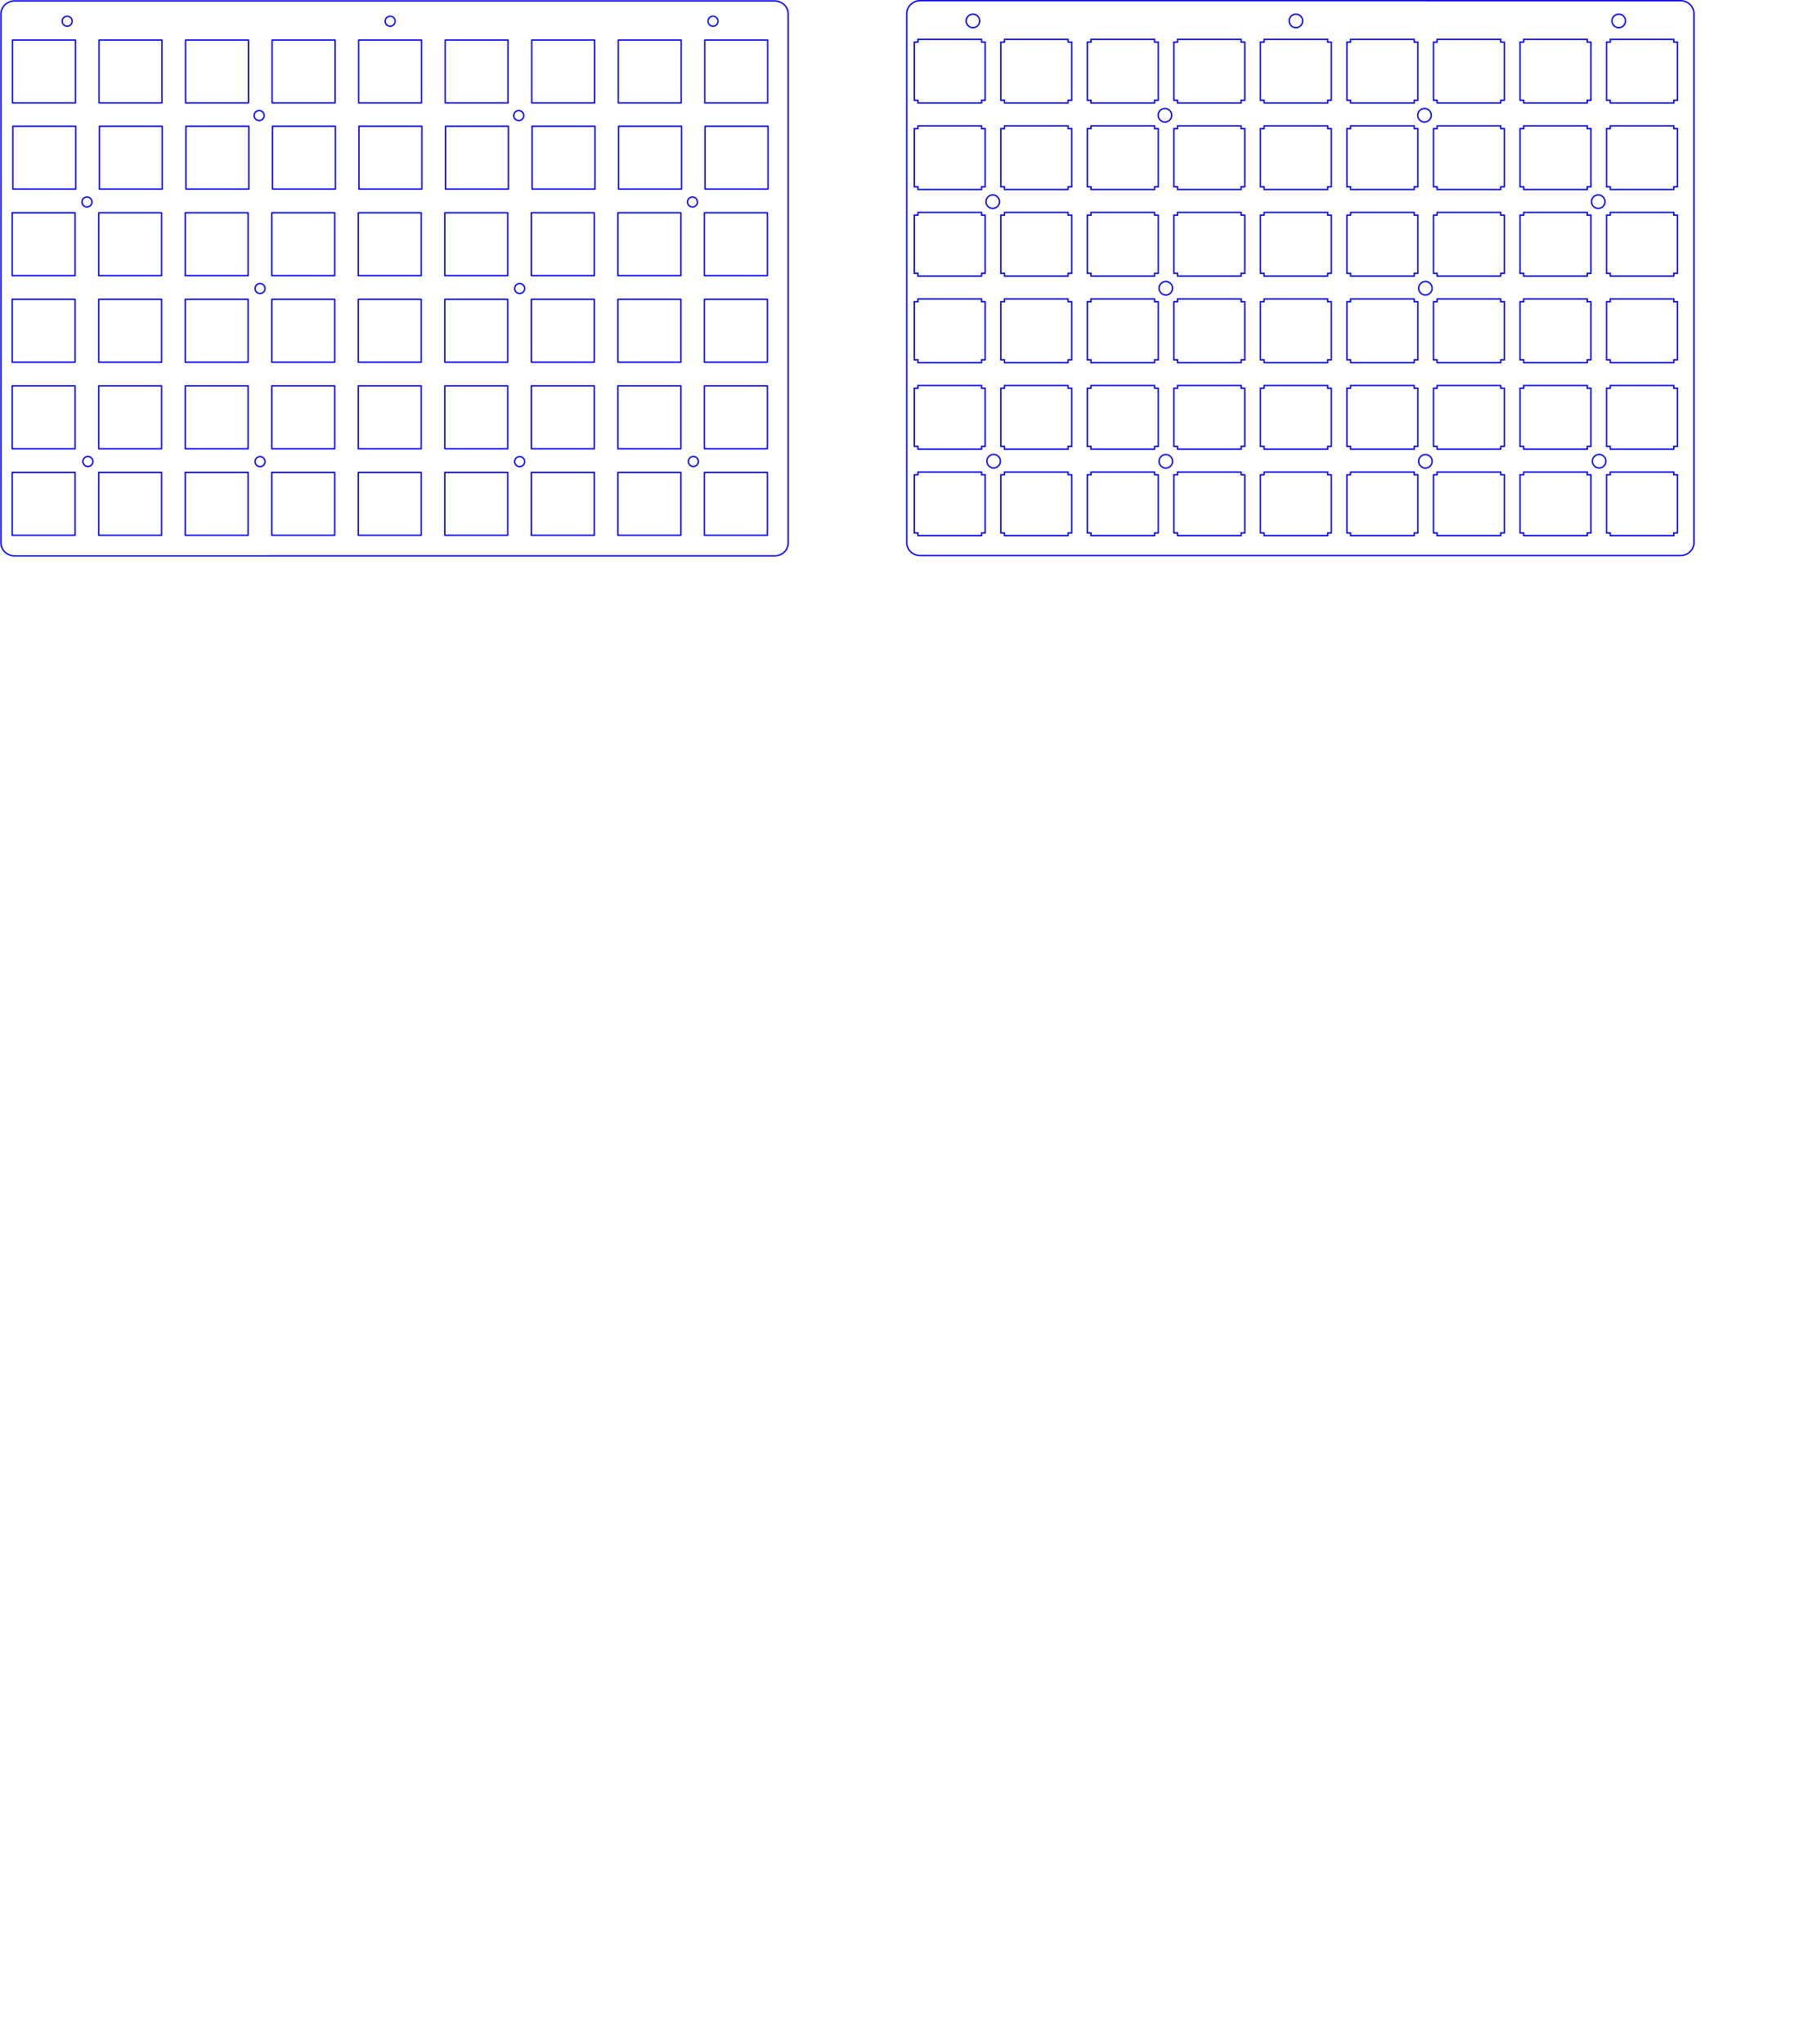 <?xml version="1.0" encoding="UTF-8" standalone="no"?>
<svg
   xmlns:dc="http://purl.org/dc/elements/1.1/"
   xmlns:cc="http://creativecommons.org/ns#"
   xmlns:rdf="http://www.w3.org/1999/02/22-rdf-syntax-ns#"
   xmlns:svg="http://www.w3.org/2000/svg"
   xmlns="http://www.w3.org/2000/svg"
   xmlns:sodipodi="http://sodipodi.sourceforge.net/DTD/sodipodi-0.dtd"
   xmlns:inkscape="http://www.inkscape.org/namespaces/inkscape"
   inkscape:label="Lili58 Lcd Cover"
   width="400mm"
   height="450mm"
   viewBox="0 0 400 450"
   version="1.1"
   id="svg18353"
   inkscape:version="1.0 (4035a4fb49, 2020-05-01)"
   sodipodi:docname="bfo-9000_top_mx.svg">
  <defs
     id="defs18347" />
  <sodipodi:namedview
     inkscape:bbox-paths="true"
     inkscape:snap-grids="false"
     inkscape:snap-bbox="true"
     id="base"
     pagecolor="#ffffff"
     bordercolor="#666666"
     borderopacity="1.0"
     inkscape:pageopacity="0.0"
     inkscape:pageshadow="2"
     inkscape:zoom="1.1658473"
     inkscape:cx="313.91889"
     inkscape:cy="261.84774"
     inkscape:document-units="mm"
     inkscape:current-layer="svg18353"
     inkscape:document-rotation="0"
     showgrid="true"
     inkscape:window-width="2125"
     inkscape:window-height="1198"
     inkscape:window-x="1190"
     inkscape:window-y="98"
     inkscape:window-maximized="0">
    <inkscape:grid
       type="xygrid"
       id="grid2017" />
  </sodipodi:namedview>
  <g
     id="g2448">
    <g
       transform="translate(199.402,-2.011)"
       id="g7222-2-1"
       inkscape:label="BFO-9000 Top Alps/MX"
       style="font-variation-settings:normal;opacity:1;vector-effect:none;fill:none;fill-opacity:1;stroke:#0000ff;stroke-width:0.3;stroke-linecap:round;stroke-linejoin:miter;stroke-miterlimit:5.091;stroke-dasharray:none;stroke-dashoffset:0;stroke-opacity:1;stop-color:#000000;stop-opacity:1">
      <polygon
         points="121.203,89.819 121.148,89.966 121.083,90.108 121.006,90.245 120.919,90.376 120.821,90.499 120.715,90.615 120.599,90.721 120.476,90.819 120.345,90.906 120.208,90.983 120.066,91.048 119.919,91.103 119.767,91.145 119.613,91.176 119.457,91.194 119.301,91.2 7,91.201 6.843,91.194 6.687,91.176 6.533,91.145 6.381,91.103 6.234,91.048 6.092,90.983 5.955,90.906 5.824,90.819 5.701,90.721 5.585,90.615 5.479,90.499 5.381,90.376 5.294,90.245 5.217,90.108 5.152,89.966 5.097,89.819 5.055,89.667 5.024,89.513 5.006,89.357 4.999,89.201 5,7 5.006,6.843 5.024,6.687 5.055,6.533 5.097,6.381 5.152,6.234 5.217,6.092 5.294,5.955 5.381,5.824 5.479,5.701 5.585,5.585 5.701,5.479 5.824,5.381 5.955,5.294 6.092,5.217 6.234,5.152 6.381,5.097 6.533,5.055 6.687,5.024 6.843,5.006 7,4.999 119.3,5 119.457,5.006 119.613,5.024 119.767,5.055 119.919,5.097 120.066,5.152 120.208,5.217 120.345,5.294 120.476,5.381 120.599,5.479 120.715,5.585 120.821,5.701 120.919,5.824 121.006,5.955 121.083,6.092 121.148,6.234 121.203,6.381 121.245,6.533 121.276,6.687 121.294,6.843 121.3,7 121.3,89.201 121.294,89.357 121.276,89.513 121.245,89.667 "
         style="font-variation-settings:normal;vector-effect:none;fill:none;fill-opacity:1;stroke:#0000ff;stroke-width:0.207;stroke-linecap:round;stroke-linejoin:miter;stroke-miterlimit:5.091;stroke-dasharray:none;stroke-dashoffset:0;stroke-opacity:1;stop-color:#000000;stop-opacity:1"
         id="polygon5690-37-6"
         transform="matrix(1.49,0,0,1.417,-7.229,-4.927)" />
      <polygon
         points="22.325,86.075 22.325,73.274 21.525,73.274 21.525,72.675 7.525,72.675 7.525,73.274 6.725,73.274 6.725,86.075 7.525,86.075 7.525,86.675 21.525,86.675 21.525,86.075 "
         style="font-variation-settings:normal;vector-effect:none;fill:none;fill-opacity:1;stroke:#0000ff;stroke-width:0.3;stroke-linecap:round;stroke-linejoin:miter;stroke-miterlimit:5.091;stroke-dasharray:none;stroke-dashoffset:0;stroke-opacity:1;stop-color:#000000;stop-opacity:1"
         id="polygon5692-6-1"
         transform="translate(-4.849,-4.849)" />
      <polygon
         points="40.575,72.675 26.575,72.675 26.575,73.274 25.775,73.274 25.775,86.075 26.575,86.075 26.575,86.675 40.575,86.675 40.575,86.075 41.375,86.075 41.375,73.274 40.575,73.274 "
         style="font-variation-settings:normal;vector-effect:none;fill:none;fill-opacity:1;stroke:#0000ff;stroke-width:0.3;stroke-linecap:round;stroke-linejoin:miter;stroke-miterlimit:5.091;stroke-dasharray:none;stroke-dashoffset:0;stroke-opacity:1;stop-color:#000000;stop-opacity:1"
         id="polygon5694-9-8"
         transform="translate(-4.849,-4.849)" />
      <polygon
         points="44.825,73.274 44.825,86.075 45.625,86.075 45.625,86.675 59.625,86.675 59.625,86.075 60.425,86.075 60.425,73.274 59.625,73.274 59.625,72.675 45.625,72.675 45.625,73.274 "
         style="font-variation-settings:normal;vector-effect:none;fill:none;fill-opacity:1;stroke:#0000ff;stroke-width:0.3;stroke-linecap:round;stroke-linejoin:miter;stroke-miterlimit:5.091;stroke-dasharray:none;stroke-dashoffset:0;stroke-opacity:1;stop-color:#000000;stop-opacity:1"
         id="polygon5696-6-2"
         transform="translate(-4.849,-4.849)" />
      <polygon
         points="64.675,86.675 78.675,86.675 78.675,86.075 79.475,86.075 79.475,73.274 78.675,73.274 78.675,72.675 64.675,72.675 64.675,73.274 63.875,73.274 63.875,86.075 64.675,86.075 "
         style="font-variation-settings:normal;vector-effect:none;fill:none;fill-opacity:1;stroke:#0000ff;stroke-width:0.3;stroke-linecap:round;stroke-linejoin:miter;stroke-miterlimit:5.091;stroke-dasharray:none;stroke-dashoffset:0;stroke-opacity:1;stop-color:#000000;stop-opacity:1"
         id="polygon5698-8-1"
         transform="translate(-4.849,-4.849)" />
      <polygon
         points="98.524,86.075 98.524,73.274 97.725,73.274 97.725,72.675 83.725,72.675 83.725,73.274 82.925,73.274 82.925,86.075 83.725,86.075 83.725,86.675 97.725,86.675 97.725,86.075 "
         style="font-variation-settings:normal;vector-effect:none;fill:none;fill-opacity:1;stroke:#0000ff;stroke-width:0.3;stroke-linecap:round;stroke-linejoin:miter;stroke-miterlimit:5.091;stroke-dasharray:none;stroke-dashoffset:0;stroke-opacity:1;stop-color:#000000;stop-opacity:1"
         id="polygon5700-19-7"
         transform="translate(-4.849,-4.849)" />
      <polygon
         points="116.774,72.675 102.774,72.675 102.774,73.274 101.975,73.274 101.975,86.075 102.774,86.075 102.774,86.675 116.774,86.675 116.774,86.075 117.574,86.075 117.574,73.274 116.774,73.274 "
         style="font-variation-settings:normal;vector-effect:none;fill:none;fill-opacity:1;stroke:#0000ff;stroke-width:0.3;stroke-linecap:round;stroke-linejoin:miter;stroke-miterlimit:5.091;stroke-dasharray:none;stroke-dashoffset:0;stroke-opacity:1;stop-color:#000000;stop-opacity:1"
         id="polygon5702-28-6"
         transform="translate(-4.849,-4.849)" />
      <polygon
         points="6.725,54.225 6.725,67.025 7.525,67.025 7.525,67.625 21.525,67.625 21.525,67.025 22.325,67.025 22.325,54.225 21.525,54.225 21.525,53.625 7.525,53.625 7.525,54.225 "
         style="font-variation-settings:normal;vector-effect:none;fill:none;fill-opacity:1;stroke:#0000ff;stroke-width:0.3;stroke-linecap:round;stroke-linejoin:miter;stroke-miterlimit:5.091;stroke-dasharray:none;stroke-dashoffset:0;stroke-opacity:1;stop-color:#000000;stop-opacity:1"
         id="polygon5704-4-1"
         transform="translate(-4.849,-4.849)" />
      <polygon
         points="26.575,67.625 40.575,67.625 40.575,67.025 41.375,67.025 41.375,54.225 40.575,54.225 40.575,53.625 26.575,53.625 26.575,54.225 25.775,54.225 25.775,67.025 26.575,67.025 "
         style="font-variation-settings:normal;vector-effect:none;fill:none;fill-opacity:1;stroke:#0000ff;stroke-width:0.3;stroke-linecap:round;stroke-linejoin:miter;stroke-miterlimit:5.091;stroke-dasharray:none;stroke-dashoffset:0;stroke-opacity:1;stop-color:#000000;stop-opacity:1"
         id="polygon5706-4-6"
         transform="translate(-4.849,-4.849)" />
      <polygon
         points="60.425,67.025 60.425,54.225 59.625,54.225 59.625,53.625 45.625,53.625 45.625,54.225 44.825,54.225 44.825,67.025 45.625,67.025 45.625,67.625 59.625,67.625 59.625,67.025 "
         style="font-variation-settings:normal;vector-effect:none;fill:none;fill-opacity:1;stroke:#0000ff;stroke-width:0.3;stroke-linecap:round;stroke-linejoin:miter;stroke-miterlimit:5.091;stroke-dasharray:none;stroke-dashoffset:0;stroke-opacity:1;stop-color:#000000;stop-opacity:1"
         id="polygon5708-4-2"
         transform="translate(-4.849,-4.849)" />
      <polygon
         points="78.675,53.625 64.675,53.625 64.675,54.225 63.875,54.225 63.875,67.025 64.675,67.025 64.675,67.625 78.675,67.625 78.675,67.025 79.475,67.025 79.475,54.225 78.675,54.225 "
         style="font-variation-settings:normal;vector-effect:none;fill:none;fill-opacity:1;stroke:#0000ff;stroke-width:0.3;stroke-linecap:round;stroke-linejoin:miter;stroke-miterlimit:5.091;stroke-dasharray:none;stroke-dashoffset:0;stroke-opacity:1;stop-color:#000000;stop-opacity:1"
         id="polygon5710-9-6"
         transform="translate(-4.849,-4.849)" />
      <polygon
         points="82.925,54.225 82.925,67.025 83.725,67.025 83.725,67.625 97.725,67.625 97.725,67.025 98.524,67.025 98.524,54.225 97.725,54.225 97.725,53.625 83.725,53.625 83.725,54.225 "
         style="font-variation-settings:normal;vector-effect:none;fill:none;fill-opacity:1;stroke:#0000ff;stroke-width:0.3;stroke-linecap:round;stroke-linejoin:miter;stroke-miterlimit:5.091;stroke-dasharray:none;stroke-dashoffset:0;stroke-opacity:1;stop-color:#000000;stop-opacity:1"
         id="polygon5712-42-5"
         transform="translate(-4.849,-4.849)" />
      <polygon
         points="102.774,67.625 116.774,67.625 116.774,67.025 117.574,67.025 117.574,54.225 116.774,54.225 116.774,53.625 102.774,53.625 102.774,54.225 101.975,54.225 101.975,67.025 102.774,67.025 "
         style="font-variation-settings:normal;vector-effect:none;fill:none;fill-opacity:1;stroke:#0000ff;stroke-width:0.3;stroke-linecap:round;stroke-linejoin:miter;stroke-miterlimit:5.091;stroke-dasharray:none;stroke-dashoffset:0;stroke-opacity:1;stop-color:#000000;stop-opacity:1"
         id="polygon5714-3-3"
         transform="translate(-4.849,-4.849)" />
      <polygon
         points="22.325,47.975 22.325,35.175 21.525,35.175 21.525,34.575 7.525,34.575 7.525,35.175 6.725,35.175 6.725,47.975 7.525,47.975 7.525,48.575 21.525,48.575 21.525,47.975 "
         style="font-variation-settings:normal;vector-effect:none;fill:none;fill-opacity:1;stroke:#0000ff;stroke-width:0.3;stroke-linecap:round;stroke-linejoin:miter;stroke-miterlimit:5.091;stroke-dasharray:none;stroke-dashoffset:0;stroke-opacity:1;stop-color:#000000;stop-opacity:1"
         id="polygon5716-2-7"
         transform="translate(-4.849,-4.849)" />
      <polygon
         points="40.575,34.575 26.575,34.575 26.575,35.175 25.775,35.175 25.775,47.975 26.575,47.975 26.575,48.575 40.575,48.575 40.575,47.975 41.375,47.975 41.375,35.175 40.575,35.175 "
         style="font-variation-settings:normal;vector-effect:none;fill:none;fill-opacity:1;stroke:#0000ff;stroke-width:0.3;stroke-linecap:round;stroke-linejoin:miter;stroke-miterlimit:5.091;stroke-dasharray:none;stroke-dashoffset:0;stroke-opacity:1;stop-color:#000000;stop-opacity:1"
         id="polygon5718-5-3"
         transform="translate(-4.849,-4.849)" />
      <polygon
         points="44.825,35.175 44.825,47.975 45.625,47.975 45.625,48.575 59.625,48.575 59.625,47.975 60.425,47.975 60.425,35.175 59.625,35.175 59.625,34.575 45.625,34.575 45.625,35.175 "
         style="font-variation-settings:normal;vector-effect:none;fill:none;fill-opacity:1;stroke:#0000ff;stroke-width:0.3;stroke-linecap:round;stroke-linejoin:miter;stroke-miterlimit:5.091;stroke-dasharray:none;stroke-dashoffset:0;stroke-opacity:1;stop-color:#000000;stop-opacity:1"
         id="polygon5720-8-5"
         transform="translate(-4.849,-4.849)" />
      <polygon
         points="64.675,48.575 78.675,48.575 78.675,47.975 79.475,47.975 79.475,35.175 78.675,35.175 78.675,34.575 64.675,34.575 64.675,35.175 63.875,35.175 63.875,47.975 64.675,47.975 "
         style="font-variation-settings:normal;vector-effect:none;fill:none;fill-opacity:1;stroke:#0000ff;stroke-width:0.3;stroke-linecap:round;stroke-linejoin:miter;stroke-miterlimit:5.091;stroke-dasharray:none;stroke-dashoffset:0;stroke-opacity:1;stop-color:#000000;stop-opacity:1"
         id="polygon5722-5-5"
         transform="translate(-4.849,-4.849)" />
      <polygon
         points="98.524,47.975 98.524,35.175 97.725,35.175 97.725,34.575 83.725,34.575 83.725,35.175 82.925,35.175 82.925,47.975 83.725,47.975 83.725,48.575 97.725,48.575 97.725,47.975 "
         style="font-variation-settings:normal;vector-effect:none;fill:none;fill-opacity:1;stroke:#0000ff;stroke-width:0.3;stroke-linecap:round;stroke-linejoin:miter;stroke-miterlimit:5.091;stroke-dasharray:none;stroke-dashoffset:0;stroke-opacity:1;stop-color:#000000;stop-opacity:1"
         id="polygon5724-5-2"
         transform="translate(-4.849,-4.849)" />
      <polygon
         points="116.774,34.575 102.774,34.575 102.774,35.175 101.975,35.175 101.975,47.975 102.774,47.975 102.774,48.575 116.774,48.575 116.774,47.975 117.574,47.975 117.574,35.175 116.774,35.175 "
         style="font-variation-settings:normal;vector-effect:none;fill:none;fill-opacity:1;stroke:#0000ff;stroke-width:0.3;stroke-linecap:round;stroke-linejoin:miter;stroke-miterlimit:5.091;stroke-dasharray:none;stroke-dashoffset:0;stroke-opacity:1;stop-color:#000000;stop-opacity:1"
         id="polygon5726-1-5"
         transform="translate(-4.849,-4.849)" />
      <polygon
         points="6.725,16.125 6.725,28.924 7.525,28.924 7.525,29.525 21.525,29.525 21.525,28.924 22.325,28.924 22.325,16.125 21.525,16.125 21.525,15.524 7.525,15.524 7.525,16.125 "
         style="font-variation-settings:normal;vector-effect:none;fill:none;fill-opacity:1;stroke:#0000ff;stroke-width:0.3;stroke-linecap:round;stroke-linejoin:miter;stroke-miterlimit:5.091;stroke-dasharray:none;stroke-dashoffset:0;stroke-opacity:1;stop-color:#000000;stop-opacity:1"
         id="polygon5728-0-0"
         transform="translate(-4.849,-4.849)" />
      <polygon
         points="26.575,29.525 40.575,29.525 40.575,28.924 41.375,28.924 41.375,16.125 40.575,16.125 40.575,15.524 26.575,15.524 26.575,16.125 25.775,16.125 25.775,28.924 26.575,28.924 "
         style="font-variation-settings:normal;vector-effect:none;fill:none;fill-opacity:1;stroke:#0000ff;stroke-width:0.3;stroke-linecap:round;stroke-linejoin:miter;stroke-miterlimit:5.091;stroke-dasharray:none;stroke-dashoffset:0;stroke-opacity:1;stop-color:#000000;stop-opacity:1"
         id="polygon5730-5-8"
         transform="translate(-4.849,-4.849)" />
      <polygon
         points="60.425,28.924 60.425,16.125 59.625,16.125 59.625,15.524 45.625,15.524 45.625,16.125 44.825,16.125 44.825,28.924 45.625,28.924 45.625,29.525 59.625,29.525 59.625,28.924 "
         style="font-variation-settings:normal;vector-effect:none;fill:none;fill-opacity:1;stroke:#0000ff;stroke-width:0.3;stroke-linecap:round;stroke-linejoin:miter;stroke-miterlimit:5.091;stroke-dasharray:none;stroke-dashoffset:0;stroke-opacity:1;stop-color:#000000;stop-opacity:1"
         id="polygon5732-7-3"
         transform="translate(-4.849,-4.849)" />
      <polygon
         points="78.675,15.524 64.675,15.524 64.675,16.125 63.875,16.125 63.875,28.924 64.675,28.924 64.675,29.525 78.675,29.525 78.675,28.924 79.475,28.924 79.475,16.125 78.675,16.125 "
         style="font-variation-settings:normal;vector-effect:none;fill:none;fill-opacity:1;stroke:#0000ff;stroke-width:0.3;stroke-linecap:round;stroke-linejoin:miter;stroke-miterlimit:5.091;stroke-dasharray:none;stroke-dashoffset:0;stroke-opacity:1;stop-color:#000000;stop-opacity:1"
         id="polygon5734-9-6"
         transform="translate(-4.849,-4.849)" />
      <polygon
         points="82.925,16.125 82.925,28.924 83.725,28.924 83.725,29.525 97.725,29.525 97.725,28.924 98.524,28.924 98.524,16.125 97.725,16.125 97.725,15.524 83.725,15.524 83.725,16.125 "
         style="font-variation-settings:normal;vector-effect:none;fill:none;fill-opacity:1;stroke:#0000ff;stroke-width:0.3;stroke-linecap:round;stroke-linejoin:miter;stroke-miterlimit:5.091;stroke-dasharray:none;stroke-dashoffset:0;stroke-opacity:1;stop-color:#000000;stop-opacity:1"
         id="polygon5736-4-9"
         transform="translate(-4.849,-4.849)" />
      <polygon
         points="102.774,29.525 116.774,29.525 116.774,28.924 117.574,28.924 117.574,16.125 116.774,16.125 116.774,15.524 102.774,15.524 102.774,16.125 101.975,16.125 101.975,28.924 102.774,28.924 "
         style="font-variation-settings:normal;vector-effect:none;fill:none;fill-opacity:1;stroke:#0000ff;stroke-width:0.3;stroke-linecap:round;stroke-linejoin:miter;stroke-miterlimit:5.091;stroke-dasharray:none;stroke-dashoffset:0;stroke-opacity:1;stop-color:#000000;stop-opacity:1"
         id="polygon5738-5-3"
         transform="translate(-4.849,-4.849)" />
      <path
         inkscape:connector-curvature="0"
         id="path25-9-6-1"
         d="m 20.829,103.531 a 1.483,1.483 0 1 0 -2.967,0 1.483,1.483 0 1 0 2.967,0 z"
         style="font-variation-settings:normal;display:inline;vector-effect:none;fill:none;fill-opacity:1;stroke:#0000ff;stroke-width:0.3;stroke-linecap:round;stroke-linejoin:miter;stroke-miterlimit:5.091;stroke-dasharray:none;stroke-dashoffset:0;stroke-opacity:1;stop-color:#000000;stop-opacity:1" />
      <polygon
         transform="translate(-4.849,33.25)"
         id="polygon5692-5-1-5"
         style="font-variation-settings:normal;display:inline;vector-effect:none;fill:none;fill-opacity:1;stroke:#0000ff;stroke-width:0.3;stroke-linecap:round;stroke-linejoin:miter;stroke-miterlimit:5.091;stroke-dasharray:none;stroke-dashoffset:0;stroke-opacity:1;stop-color:#000000;stop-opacity:1"
         points="7.525,73.274 6.725,73.274 6.725,86.075 7.525,86.075 7.525,86.675 21.525,86.675 21.525,86.075 22.325,86.075 22.325,73.274 21.525,73.274 21.525,72.675 7.525,72.675 " />
      <polygon
         transform="translate(-4.849,33.25)"
         id="polygon5694-0-7-4"
         style="font-variation-settings:normal;display:inline;vector-effect:none;fill:none;fill-opacity:1;stroke:#0000ff;stroke-width:0.3;stroke-linecap:round;stroke-linejoin:miter;stroke-miterlimit:5.091;stroke-dasharray:none;stroke-dashoffset:0;stroke-opacity:1;stop-color:#000000;stop-opacity:1"
         points="26.575,86.075 26.575,86.675 40.575,86.675 40.575,86.075 41.375,86.075 41.375,73.274 40.575,73.274 40.575,72.675 26.575,72.675 26.575,73.274 25.775,73.274 25.775,86.075 " />
      <polygon
         transform="translate(-4.849,33.25)"
         id="polygon5696-0-1-6"
         style="font-variation-settings:normal;display:inline;vector-effect:none;fill:none;fill-opacity:1;stroke:#0000ff;stroke-width:0.3;stroke-linecap:round;stroke-linejoin:miter;stroke-miterlimit:5.091;stroke-dasharray:none;stroke-dashoffset:0;stroke-opacity:1;stop-color:#000000;stop-opacity:1"
         points="59.625,86.075 60.425,86.075 60.425,73.274 59.625,73.274 59.625,72.675 45.625,72.675 45.625,73.274 44.825,73.274 44.825,86.075 45.625,86.075 45.625,86.675 59.625,86.675 " />
      <polygon
         transform="translate(-4.849,33.25)"
         id="polygon5698-0-0-4"
         style="font-variation-settings:normal;display:inline;vector-effect:none;fill:none;fill-opacity:1;stroke:#0000ff;stroke-width:0.3;stroke-linecap:round;stroke-linejoin:miter;stroke-miterlimit:5.091;stroke-dasharray:none;stroke-dashoffset:0;stroke-opacity:1;stop-color:#000000;stop-opacity:1"
         points="78.675,73.274 78.675,72.675 64.675,72.675 64.675,73.274 63.875,73.274 63.875,86.075 64.675,86.075 64.675,86.675 78.675,86.675 78.675,86.075 79.475,86.075 79.475,73.274 " />
      <polygon
         transform="translate(-4.849,33.25)"
         id="polygon5700-7-7-9"
         style="font-variation-settings:normal;display:inline;vector-effect:none;fill:none;fill-opacity:1;stroke:#0000ff;stroke-width:0.3;stroke-linecap:round;stroke-linejoin:miter;stroke-miterlimit:5.091;stroke-dasharray:none;stroke-dashoffset:0;stroke-opacity:1;stop-color:#000000;stop-opacity:1"
         points="83.725,73.274 82.925,73.274 82.925,86.075 83.725,86.075 83.725,86.675 97.725,86.675 97.725,86.075 98.524,86.075 98.524,73.274 97.725,73.274 97.725,72.675 83.725,72.675 " />
      <polygon
         transform="translate(-4.849,33.25)"
         id="polygon5702-2-4-6"
         style="font-variation-settings:normal;display:inline;vector-effect:none;fill:none;fill-opacity:1;stroke:#0000ff;stroke-width:0.3;stroke-linecap:round;stroke-linejoin:miter;stroke-miterlimit:5.091;stroke-dasharray:none;stroke-dashoffset:0;stroke-opacity:1;stop-color:#000000;stop-opacity:1"
         points="102.774,86.075 102.774,86.675 116.774,86.675 116.774,86.075 117.574,86.075 117.574,73.274 116.774,73.274 116.774,72.675 102.774,72.675 102.774,73.274 101.975,73.274 101.975,86.075 " />
      <polygon
         transform="translate(-4.849,33.25)"
         id="polygon5704-7-5-1"
         style="font-variation-settings:normal;display:inline;vector-effect:none;fill:none;fill-opacity:1;stroke:#0000ff;stroke-width:0.3;stroke-linecap:round;stroke-linejoin:miter;stroke-miterlimit:5.091;stroke-dasharray:none;stroke-dashoffset:0;stroke-opacity:1;stop-color:#000000;stop-opacity:1"
         points="21.525,67.025 22.325,67.025 22.325,54.225 21.525,54.225 21.525,53.625 7.525,53.625 7.525,54.225 6.725,54.225 6.725,67.025 7.525,67.025 7.525,67.625 21.525,67.625 " />
      <polygon
         transform="translate(-4.849,33.25)"
         id="polygon5706-0-1-8"
         style="font-variation-settings:normal;display:inline;vector-effect:none;fill:none;fill-opacity:1;stroke:#0000ff;stroke-width:0.3;stroke-linecap:round;stroke-linejoin:miter;stroke-miterlimit:5.091;stroke-dasharray:none;stroke-dashoffset:0;stroke-opacity:1;stop-color:#000000;stop-opacity:1"
         points="40.575,54.225 40.575,53.625 26.575,53.625 26.575,54.225 25.775,54.225 25.775,67.025 26.575,67.025 26.575,67.625 40.575,67.625 40.575,67.025 41.375,67.025 41.375,54.225 " />
      <polygon
         transform="translate(-4.849,33.25)"
         id="polygon5708-1-0-4"
         style="font-variation-settings:normal;display:inline;vector-effect:none;fill:none;fill-opacity:1;stroke:#0000ff;stroke-width:0.3;stroke-linecap:round;stroke-linejoin:miter;stroke-miterlimit:5.091;stroke-dasharray:none;stroke-dashoffset:0;stroke-opacity:1;stop-color:#000000;stop-opacity:1"
         points="45.625,54.225 44.825,54.225 44.825,67.025 45.625,67.025 45.625,67.625 59.625,67.625 59.625,67.025 60.425,67.025 60.425,54.225 59.625,54.225 59.625,53.625 45.625,53.625 " />
      <polygon
         transform="translate(-4.849,33.25)"
         id="polygon5710-0-1-1"
         style="font-variation-settings:normal;display:inline;vector-effect:none;fill:none;fill-opacity:1;stroke:#0000ff;stroke-width:0.3;stroke-linecap:round;stroke-linejoin:miter;stroke-miterlimit:5.091;stroke-dasharray:none;stroke-dashoffset:0;stroke-opacity:1;stop-color:#000000;stop-opacity:1"
         points="64.675,67.025 64.675,67.625 78.675,67.625 78.675,67.025 79.475,67.025 79.475,54.225 78.675,54.225 78.675,53.625 64.675,53.625 64.675,54.225 63.875,54.225 63.875,67.025 " />
      <polygon
         transform="translate(-4.849,33.25)"
         id="polygon5712-3-5-5"
         style="font-variation-settings:normal;display:inline;vector-effect:none;fill:none;fill-opacity:1;stroke:#0000ff;stroke-width:0.3;stroke-linecap:round;stroke-linejoin:miter;stroke-miterlimit:5.091;stroke-dasharray:none;stroke-dashoffset:0;stroke-opacity:1;stop-color:#000000;stop-opacity:1"
         points="97.725,67.025 98.524,67.025 98.524,54.225 97.725,54.225 97.725,53.625 83.725,53.625 83.725,54.225 82.925,54.225 82.925,67.025 83.725,67.025 83.725,67.625 97.725,67.625 " />
      <polygon
         transform="translate(-4.849,33.25)"
         id="polygon5714-0-8-4"
         style="font-variation-settings:normal;display:inline;vector-effect:none;fill:none;fill-opacity:1;stroke:#0000ff;stroke-width:0.3;stroke-linecap:round;stroke-linejoin:miter;stroke-miterlimit:5.091;stroke-dasharray:none;stroke-dashoffset:0;stroke-opacity:1;stop-color:#000000;stop-opacity:1"
         points="116.774,54.225 116.774,53.625 102.774,53.625 102.774,54.225 101.975,54.225 101.975,67.025 102.774,67.025 102.774,67.625 116.774,67.625 116.774,67.025 117.574,67.025 117.574,54.225 " />
      <polygon
         transform="translate(52.3,-4.849)"
         id="polygon5698-1-9-1"
         style="font-variation-settings:normal;display:inline;vector-effect:none;fill:none;fill-opacity:1;stroke:#0000ff;stroke-width:0.3;stroke-linecap:round;stroke-linejoin:miter;stroke-miterlimit:5.091;stroke-dasharray:none;stroke-dashoffset:0;stroke-opacity:1;stop-color:#000000;stop-opacity:1"
         points="78.675,73.274 78.675,72.675 64.675,72.675 64.675,73.274 63.875,73.274 63.875,86.075 64.675,86.075 64.675,86.675 78.675,86.675 78.675,86.075 79.475,86.075 79.475,73.274 " />
      <polygon
         transform="translate(52.3,-4.849)"
         id="polygon5700-1-2-6"
         style="font-variation-settings:normal;display:inline;vector-effect:none;fill:none;fill-opacity:1;stroke:#0000ff;stroke-width:0.3;stroke-linecap:round;stroke-linejoin:miter;stroke-miterlimit:5.091;stroke-dasharray:none;stroke-dashoffset:0;stroke-opacity:1;stop-color:#000000;stop-opacity:1"
         points="83.725,73.274 82.925,73.274 82.925,86.075 83.725,86.075 83.725,86.675 97.725,86.675 97.725,86.075 98.524,86.075 98.524,73.274 97.725,73.274 97.725,72.675 83.725,72.675 " />
      <polygon
         transform="translate(52.3,-4.849)"
         id="polygon5702-5-5-9"
         style="font-variation-settings:normal;display:inline;vector-effect:none;fill:none;fill-opacity:1;stroke:#0000ff;stroke-width:0.3;stroke-linecap:round;stroke-linejoin:miter;stroke-miterlimit:5.091;stroke-dasharray:none;stroke-dashoffset:0;stroke-opacity:1;stop-color:#000000;stop-opacity:1"
         points="102.774,86.075 102.774,86.675 116.774,86.675 116.774,86.075 117.574,86.075 117.574,73.274 116.774,73.274 116.774,72.675 102.774,72.675 102.774,73.274 101.975,73.274 101.975,86.075 " />
      <polygon
         transform="translate(52.3,-4.849)"
         id="polygon5710-6-4-7"
         style="font-variation-settings:normal;display:inline;vector-effect:none;fill:none;fill-opacity:1;stroke:#0000ff;stroke-width:0.3;stroke-linecap:round;stroke-linejoin:miter;stroke-miterlimit:5.091;stroke-dasharray:none;stroke-dashoffset:0;stroke-opacity:1;stop-color:#000000;stop-opacity:1"
         points="64.675,67.025 64.675,67.625 78.675,67.625 78.675,67.025 79.475,67.025 79.475,54.225 78.675,54.225 78.675,53.625 64.675,53.625 64.675,54.225 63.875,54.225 63.875,67.025 " />
      <polygon
         transform="translate(52.3,-4.849)"
         id="polygon5712-4-9-7"
         style="font-variation-settings:normal;display:inline;vector-effect:none;fill:none;fill-opacity:1;stroke:#0000ff;stroke-width:0.3;stroke-linecap:round;stroke-linejoin:miter;stroke-miterlimit:5.091;stroke-dasharray:none;stroke-dashoffset:0;stroke-opacity:1;stop-color:#000000;stop-opacity:1"
         points="97.725,67.025 98.524,67.025 98.524,54.225 97.725,54.225 97.725,53.625 83.725,53.625 83.725,54.225 82.925,54.225 82.925,67.025 83.725,67.025 83.725,67.625 97.725,67.625 " />
      <polygon
         transform="translate(52.3,-4.849)"
         id="polygon5714-2-7-1"
         style="font-variation-settings:normal;display:inline;vector-effect:none;fill:none;fill-opacity:1;stroke:#0000ff;stroke-width:0.3;stroke-linecap:round;stroke-linejoin:miter;stroke-miterlimit:5.091;stroke-dasharray:none;stroke-dashoffset:0;stroke-opacity:1;stop-color:#000000;stop-opacity:1"
         points="116.774,54.225 116.774,53.625 102.774,53.625 102.774,54.225 101.975,54.225 101.975,67.025 102.774,67.025 102.774,67.625 116.774,67.625 116.774,67.025 117.574,67.025 117.574,54.225 " />
      <polygon
         transform="translate(52.3,-4.849)"
         id="polygon5722-7-0-7"
         style="font-variation-settings:normal;display:inline;vector-effect:none;fill:none;fill-opacity:1;stroke:#0000ff;stroke-width:0.3;stroke-linecap:round;stroke-linejoin:miter;stroke-miterlimit:5.091;stroke-dasharray:none;stroke-dashoffset:0;stroke-opacity:1;stop-color:#000000;stop-opacity:1"
         points="78.675,35.175 78.675,34.575 64.675,34.575 64.675,35.175 63.875,35.175 63.875,47.975 64.675,47.975 64.675,48.575 78.675,48.575 78.675,47.975 79.475,47.975 79.475,35.175 " />
      <polygon
         transform="translate(52.3,-4.849)"
         id="polygon5724-1-5-2"
         style="font-variation-settings:normal;display:inline;vector-effect:none;fill:none;fill-opacity:1;stroke:#0000ff;stroke-width:0.3;stroke-linecap:round;stroke-linejoin:miter;stroke-miterlimit:5.091;stroke-dasharray:none;stroke-dashoffset:0;stroke-opacity:1;stop-color:#000000;stop-opacity:1"
         points="83.725,35.175 82.925,35.175 82.925,47.975 83.725,47.975 83.725,48.575 97.725,48.575 97.725,47.975 98.524,47.975 98.524,35.175 97.725,35.175 97.725,34.575 83.725,34.575 " />
      <polygon
         transform="translate(52.3,-4.849)"
         id="polygon5726-6-7-4"
         style="font-variation-settings:normal;display:inline;vector-effect:none;fill:none;fill-opacity:1;stroke:#0000ff;stroke-width:0.3;stroke-linecap:round;stroke-linejoin:miter;stroke-miterlimit:5.091;stroke-dasharray:none;stroke-dashoffset:0;stroke-opacity:1;stop-color:#000000;stop-opacity:1"
         points="102.774,47.975 102.774,48.575 116.774,48.575 116.774,47.975 117.574,47.975 117.574,35.175 116.774,35.175 116.774,34.575 102.774,34.575 102.774,35.175 101.975,35.175 101.975,47.975 " />
      <polygon
         transform="translate(52.3,-4.849)"
         id="polygon5734-6-1-1"
         style="font-variation-settings:normal;display:inline;vector-effect:none;fill:none;fill-opacity:1;stroke:#0000ff;stroke-width:0.3;stroke-linecap:round;stroke-linejoin:miter;stroke-miterlimit:5.091;stroke-dasharray:none;stroke-dashoffset:0;stroke-opacity:1;stop-color:#000000;stop-opacity:1"
         points="64.675,28.924 64.675,29.525 78.675,29.525 78.675,28.924 79.475,28.924 79.475,16.125 78.675,16.125 78.675,15.524 64.675,15.524 64.675,16.125 63.875,16.125 63.875,28.924 " />
      <polygon
         transform="translate(52.3,-4.849)"
         id="polygon5736-3-8-0"
         style="font-variation-settings:normal;display:inline;vector-effect:none;fill:none;fill-opacity:1;stroke:#0000ff;stroke-width:0.3;stroke-linecap:round;stroke-linejoin:miter;stroke-miterlimit:5.091;stroke-dasharray:none;stroke-dashoffset:0;stroke-opacity:1;stop-color:#000000;stop-opacity:1"
         points="97.725,28.924 98.524,28.924 98.524,16.125 97.725,16.125 97.725,15.524 83.725,15.524 83.725,16.125 82.925,16.125 82.925,28.924 83.725,28.924 83.725,29.525 97.725,29.525 " />
      <polygon
         transform="translate(52.3,-4.849)"
         id="polygon5738-9-9-2"
         style="font-variation-settings:normal;display:inline;vector-effect:none;fill:none;fill-opacity:1;stroke:#0000ff;stroke-width:0.3;stroke-linecap:round;stroke-linejoin:miter;stroke-miterlimit:5.091;stroke-dasharray:none;stroke-dashoffset:0;stroke-opacity:1;stop-color:#000000;stop-opacity:1"
         points="116.774,16.125 116.774,15.524 102.774,15.524 102.774,16.125 101.975,16.125 101.975,28.924 102.774,28.924 102.774,29.525 116.774,29.525 116.774,28.924 117.574,28.924 117.574,16.125 " />
      <path
         style="font-variation-settings:normal;display:inline;vector-effect:none;fill:none;fill-opacity:1;stroke:#0000ff;stroke-width:0.3;stroke-linecap:round;stroke-linejoin:miter;stroke-miterlimit:5.091;stroke-dasharray:none;stroke-dashoffset:0;stroke-opacity:1;stop-color:#000000;stop-opacity:1"
         d="m 154.124,103.531 a 1.483,1.483 0 1 0 -2.967,0 1.483,1.483 0 1 0 2.967,0 z"
         id="path27-1-5-9-4"
         inkscape:connector-curvature="0" />
      <polygon
         points="63.875,86.075 64.675,86.075 64.675,86.675 78.675,86.675 78.675,86.075 79.475,86.075 79.475,73.274 78.675,73.274 78.675,72.675 64.675,72.675 64.675,73.274 63.875,73.274 "
         style="font-variation-settings:normal;display:inline;vector-effect:none;fill:none;fill-opacity:1;stroke:#0000ff;stroke-width:0.3;stroke-linecap:round;stroke-linejoin:miter;stroke-miterlimit:5.091;stroke-dasharray:none;stroke-dashoffset:0;stroke-opacity:1;stop-color:#000000;stop-opacity:1"
         id="polygon5698-0-2-9-3"
         transform="translate(52.3,33.25)" />
      <polygon
         points="97.725,86.675 97.725,86.075 98.524,86.075 98.524,73.274 97.725,73.274 97.725,72.675 83.725,72.675 83.725,73.274 82.925,73.274 82.925,86.075 83.725,86.075 83.725,86.675 "
         style="font-variation-settings:normal;display:inline;vector-effect:none;fill:none;fill-opacity:1;stroke:#0000ff;stroke-width:0.3;stroke-linecap:round;stroke-linejoin:miter;stroke-miterlimit:5.091;stroke-dasharray:none;stroke-dashoffset:0;stroke-opacity:1;stop-color:#000000;stop-opacity:1"
         id="polygon5700-7-2-7-6"
         transform="translate(52.3,33.25)" />
      <polygon
         points="117.574,73.274 116.774,73.274 116.774,72.675 102.774,72.675 102.774,73.274 101.975,73.274 101.975,86.075 102.774,86.075 102.774,86.675 116.774,86.675 116.774,86.075 117.574,86.075 "
         style="font-variation-settings:normal;display:inline;vector-effect:none;fill:none;fill-opacity:1;stroke:#0000ff;stroke-width:0.3;stroke-linecap:round;stroke-linejoin:miter;stroke-miterlimit:5.091;stroke-dasharray:none;stroke-dashoffset:0;stroke-opacity:1;stop-color:#000000;stop-opacity:1"
         id="polygon5702-2-3-8-4"
         transform="translate(52.3,33.25)" />
      <polygon
         points="79.475,54.225 78.675,54.225 78.675,53.625 64.675,53.625 64.675,54.225 63.875,54.225 63.875,67.025 64.675,67.025 64.675,67.625 78.675,67.625 78.675,67.025 79.475,67.025 "
         style="font-variation-settings:normal;display:inline;vector-effect:none;fill:none;fill-opacity:1;stroke:#0000ff;stroke-width:0.3;stroke-linecap:round;stroke-linejoin:miter;stroke-miterlimit:5.091;stroke-dasharray:none;stroke-dashoffset:0;stroke-opacity:1;stop-color:#000000;stop-opacity:1"
         id="polygon5710-0-8-0-7"
         transform="translate(52.3,33.25)" />
      <polygon
         points="83.725,53.625 83.725,54.225 82.925,54.225 82.925,67.025 83.725,67.025 83.725,67.625 97.725,67.625 97.725,67.025 98.524,67.025 98.524,54.225 97.725,54.225 97.725,53.625 "
         style="font-variation-settings:normal;display:inline;vector-effect:none;fill:none;fill-opacity:1;stroke:#0000ff;stroke-width:0.3;stroke-linecap:round;stroke-linejoin:miter;stroke-miterlimit:5.091;stroke-dasharray:none;stroke-dashoffset:0;stroke-opacity:1;stop-color:#000000;stop-opacity:1"
         id="polygon5712-3-1-5-0"
         transform="translate(52.3,33.25)" />
      <polygon
         points="101.975,67.025 102.774,67.025 102.774,67.625 116.774,67.625 116.774,67.025 117.574,67.025 117.574,54.225 116.774,54.225 116.774,53.625 102.774,53.625 102.774,54.225 101.975,54.225 "
         style="font-variation-settings:normal;display:inline;vector-effect:none;fill:none;fill-opacity:1;stroke:#0000ff;stroke-width:0.3;stroke-linecap:round;stroke-linejoin:miter;stroke-miterlimit:5.091;stroke-dasharray:none;stroke-dashoffset:0;stroke-opacity:1;stop-color:#000000;stop-opacity:1"
         id="polygon5714-0-5-1-1"
         transform="translate(52.3,33.25)" />
      <path
         style="font-variation-settings:normal;display:inline;vector-effect:none;fill:none;fill-opacity:1;stroke:#0000ff;stroke-width:0.3;stroke-linecap:round;stroke-linejoin:miter;stroke-miterlimit:5.091;stroke-dasharray:none;stroke-dashoffset:0;stroke-opacity:1;stop-color:#000000;stop-opacity:1"
         d="m 20.63,46.409 a 1.483,1.483 0 1 0 -2.967,0 1.483,1.483 0 1 0 2.967,0 z"
         id="path23-9-7-6"
         inkscape:connector-curvature="0" />
      <path
         style="font-variation-settings:normal;display:inline;vector-effect:none;fill:none;fill-opacity:1;stroke:#0000ff;stroke-width:0.3;stroke-linecap:round;stroke-linejoin:miter;stroke-miterlimit:5.091;stroke-dasharray:none;stroke-dashoffset:0;stroke-opacity:1;stop-color:#000000;stop-opacity:1"
         d="m 58.73,103.558 a 1.483,1.483 0 1 0 -2.967,0 1.483,1.483 0 1 0 2.967,0 z"
         id="path23-4-4-0"
         inkscape:connector-curvature="0" />
      <path
         style="font-variation-settings:normal;display:inline;vector-effect:none;fill:none;fill-opacity:1;stroke:#0000ff;stroke-width:0.3;stroke-linecap:round;stroke-linejoin:miter;stroke-miterlimit:5.091;stroke-dasharray:none;stroke-dashoffset:0;stroke-opacity:1;stop-color:#000000;stop-opacity:1"
         d="m 115.879,103.558 a 1.483,1.483 0 1 0 -2.967,0 1.483,1.483 0 1 0 2.967,0 z"
         id="path23-6-7-9"
         inkscape:connector-curvature="0" />
      <path
         style="font-variation-settings:normal;display:inline;vector-effect:none;fill:none;fill-opacity:1;stroke:#0000ff;stroke-width:0.3;stroke-linecap:round;stroke-linejoin:miter;stroke-miterlimit:5.091;stroke-dasharray:none;stroke-dashoffset:0;stroke-opacity:1;stop-color:#000000;stop-opacity:1"
         d="m 58.53,27.386 a 1.483,1.483 0 1 0 -2.967,0 1.483,1.483 0 1 0 2.967,0 z"
         id="path23-8-5-8"
         inkscape:connector-curvature="0" />
      <path
         inkscape:connector-curvature="0"
         id="path25-5-0-9"
         d="m 58.73,65.459 a 1.483,1.483 0 1 0 -2.967,0 1.483,1.483 0 1 0 2.967,0 z"
         style="font-variation-settings:normal;display:inline;vector-effect:none;fill:none;fill-opacity:1;stroke:#0000ff;stroke-width:0.3;stroke-linecap:round;stroke-linejoin:miter;stroke-miterlimit:5.091;stroke-dasharray:none;stroke-dashoffset:0;stroke-opacity:1;stop-color:#000000;stop-opacity:1" />
      <path
         style="font-variation-settings:normal;display:inline;vector-effect:none;fill:none;fill-opacity:1;stroke:#0000ff;stroke-width:0.3;stroke-linecap:round;stroke-linejoin:miter;stroke-miterlimit:5.091;stroke-dasharray:none;stroke-dashoffset:0;stroke-opacity:1;stop-color:#000000;stop-opacity:1"
         d="m 115.679,27.386 a 1.483,1.483 0 1 0 -2.967,0 1.483,1.483 0 1 0 2.967,0 z"
         id="path23-87-4-3"
         inkscape:connector-curvature="0" />
      <path
         inkscape:connector-curvature="0"
         id="path25-4-12-7"
         d="m 115.879,65.459 a 1.483,1.483 0 1 0 -2.967,0 1.483,1.483 0 1 0 2.967,0 z"
         style="font-variation-settings:normal;display:inline;vector-effect:none;fill:none;fill-opacity:1;stroke:#0000ff;stroke-width:0.3;stroke-linecap:round;stroke-linejoin:miter;stroke-miterlimit:5.091;stroke-dasharray:none;stroke-dashoffset:0;stroke-opacity:1;stop-color:#000000;stop-opacity:1" />
      <path
         inkscape:connector-curvature="0"
         id="path23-9-20-2-1"
         d="m 153.925,46.409 a 1.483,1.483 0 1 0 -2.967,0 1.483,1.483 0 1 0 2.967,0 z"
         style="font-variation-settings:normal;display:inline;vector-effect:none;fill:none;fill-opacity:1;stroke:#0000ff;stroke-width:0.3;stroke-linecap:round;stroke-linejoin:miter;stroke-miterlimit:5.091;stroke-dasharray:none;stroke-dashoffset:0;stroke-opacity:1;stop-color:#000000;stop-opacity:1" />
      <path
         style="font-variation-settings:normal;display:inline;vector-effect:none;fill:none;fill-opacity:1;stroke:#0000ff;stroke-width:0.3;stroke-linecap:round;stroke-linejoin:miter;stroke-miterlimit:5.091;stroke-dasharray:none;stroke-dashoffset:0;stroke-opacity:1;stop-color:#000000;stop-opacity:1"
         d="m 155.478,6.615 a 1.483,1.483 0 1 1 2.967,0 1.483,1.483 0 1 1 -2.967,0 z"
         id="path23-8-8-8-65-1"
         inkscape:connector-curvature="0" />
      <path
         inkscape:connector-curvature="0"
         id="path23-8-8-8-6-0-7"
         d="m 16.272,6.615 a 1.483,1.483 0 1 0 -2.967,0 1.483,1.483 0 1 0 2.967,0 z"
         style="font-variation-settings:normal;display:inline;vector-effect:none;fill:none;fill-opacity:1;stroke:#0000ff;stroke-width:0.3;stroke-linecap:round;stroke-linejoin:miter;stroke-miterlimit:5.091;stroke-dasharray:none;stroke-dashoffset:0;stroke-opacity:1;stop-color:#000000;stop-opacity:1" />
      <path
         style="font-variation-settings:normal;display:inline;vector-effect:none;fill:none;fill-opacity:1;stroke:#0000ff;stroke-width:0.3;stroke-linecap:round;stroke-linejoin:miter;stroke-miterlimit:5.091;stroke-dasharray:none;stroke-dashoffset:0;stroke-opacity:1;stop-color:#000000;stop-opacity:1"
         d="m 87.371,6.614 a 1.483,1.484 0 1 0 -2.967,0 1.483,1.484 0 1 0 2.967,0 z"
         id="path23-8-8-8-6-0-6-3"
         inkscape:connector-curvature="0" />
    </g>
  </g>
  <g
     id="g7486"
     inkscape:label="BFO-9000 Top MX">
    <g
       style="font-variation-settings:normal;opacity:1;vector-effect:none;fill:none;fill-opacity:1;stroke:#0000ff;stroke-width:0.3;stroke-linecap:round;stroke-linejoin:miter;stroke-miterlimit:5.091;stroke-dasharray:none;stroke-dashoffset:0;stroke-opacity:1;stop-color:#000000;stop-opacity:1"
       inkscape:label="BFO-9000 Top Alps/MX"
       id="g7222-2"
       transform="translate(0.003,-1.944)" />
  </g>
  <g
     id="g2377">
    <polygon
       points="120.476,90.819 120.345,90.906 120.208,90.983 120.066,91.048 119.919,91.103 119.767,91.145 119.613,91.176 119.457,91.194 119.301,91.2 7,91.201 6.843,91.194 6.687,91.176 6.533,91.145 6.381,91.103 6.234,91.048 6.092,90.983 5.955,90.906 5.824,90.819 5.701,90.721 5.585,90.615 5.479,90.499 5.381,90.376 5.294,90.245 5.217,90.108 5.152,89.966 5.097,89.819 5.055,89.667 5.024,89.513 5.006,89.357 4.999,89.201 5,7 5.006,6.843 5.024,6.687 5.055,6.533 5.097,6.381 5.152,6.234 5.217,6.092 5.294,5.955 5.381,5.824 5.479,5.701 5.585,5.585 5.701,5.479 5.824,5.381 5.955,5.294 6.092,5.217 6.234,5.152 6.381,5.097 6.533,5.055 6.687,5.024 6.843,5.006 7,4.999 119.3,5 119.457,5.006 119.613,5.024 119.767,5.055 119.919,5.097 120.066,5.152 120.208,5.217 120.345,5.294 120.476,5.381 120.599,5.479 120.715,5.585 120.821,5.701 120.919,5.824 121.006,5.955 121.083,6.092 121.148,6.234 121.203,6.381 121.245,6.533 121.276,6.687 121.294,6.843 121.3,7 121.3,89.201 121.294,89.357 121.276,89.513 121.245,89.667 121.203,89.819 121.148,89.966 121.083,90.108 121.006,90.245 120.919,90.376 120.821,90.499 120.715,90.615 120.599,90.721 "
       style="font-variation-settings:normal;opacity:1;vector-effect:none;fill:none;fill-opacity:1;stroke:#0000ff;stroke-width:0.207;stroke-linecap:round;stroke-linejoin:miter;stroke-miterlimit:5.091;stroke-dasharray:none;stroke-dashoffset:0;stroke-opacity:1;stop-color:#000000;stop-opacity:1"
       id="polygon5690-37"
       transform="matrix(1.49,0,0,1.417,-7.226,-6.871)" />
    <path
       inkscape:tile-y0="130.24337"
       inkscape:tile-x0="4.3017"
       id="use7042"
       d="M 16.605,22.656 H 2.754 V 8.806 H 16.605 Z"
       style="font-variation-settings:normal;vector-effect:none;fill:none;fill-opacity:1;stroke:#0000ff;stroke-width:0.3;stroke-linecap:round;stroke-linejoin:round;stroke-miterlimit:10;stroke-dasharray:none;stroke-dashoffset:0;stroke-opacity:1;stop-color:#000000" />
    <path
       inkscape:tile-y0="130.24337"
       inkscape:tile-x0="4.3017"
       id="use7044"
       d="M 35.655,22.656 H 21.804 V 8.806 h 13.851 z"
       style="font-variation-settings:normal;vector-effect:none;fill:none;fill-opacity:1;stroke:#0000ff;stroke-width:0.3;stroke-linecap:round;stroke-linejoin:round;stroke-miterlimit:10;stroke-dasharray:none;stroke-dashoffset:0;stroke-opacity:1;stop-color:#000000" />
    <path
       inkscape:tile-y0="130.24337"
       inkscape:tile-x0="4.3017"
       id="use7046"
       d="M 54.705,22.656 H 40.854 V 8.806 h 13.851 z"
       style="font-variation-settings:normal;vector-effect:none;fill:none;fill-opacity:1;stroke:#0000ff;stroke-width:0.3;stroke-linecap:round;stroke-linejoin:round;stroke-miterlimit:10;stroke-dasharray:none;stroke-dashoffset:0;stroke-opacity:1;stop-color:#000000" />
    <path
       inkscape:tile-y0="130.24337"
       inkscape:tile-x0="4.3017"
       id="use7048"
       d="M 73.755,22.656 H 59.904 V 8.806 h 13.851 z"
       style="font-variation-settings:normal;vector-effect:none;fill:none;fill-opacity:1;stroke:#0000ff;stroke-width:0.3;stroke-linecap:round;stroke-linejoin:round;stroke-miterlimit:10;stroke-dasharray:none;stroke-dashoffset:0;stroke-opacity:1;stop-color:#000000" />
    <path
       inkscape:tile-y0="130.24337"
       inkscape:tile-x0="4.3017"
       id="use7050"
       d="M 92.804,22.656 H 78.953 V 8.806 h 13.851 z"
       style="font-variation-settings:normal;vector-effect:none;fill:none;fill-opacity:1;stroke:#0000ff;stroke-width:0.3;stroke-linecap:round;stroke-linejoin:round;stroke-miterlimit:10;stroke-dasharray:none;stroke-dashoffset:0;stroke-opacity:1;stop-color:#000000" />
    <path
       inkscape:tile-y0="130.24337"
       inkscape:tile-x0="4.3017"
       id="use7052"
       d="M 111.854,22.656 H 98.003 V 8.806 h 13.851 z"
       style="font-variation-settings:normal;vector-effect:none;fill:none;fill-opacity:1;stroke:#0000ff;stroke-width:0.3;stroke-linecap:round;stroke-linejoin:round;stroke-miterlimit:10;stroke-dasharray:none;stroke-dashoffset:0;stroke-opacity:1;stop-color:#000000" />
    <path
       inkscape:tile-y0="130.24337"
       inkscape:tile-x0="4.3017"
       id="use7054"
       d="M 130.904,22.656 H 117.053 V 8.806 h 13.851 z"
       style="font-variation-settings:normal;vector-effect:none;fill:none;fill-opacity:1;stroke:#0000ff;stroke-width:0.3;stroke-linecap:round;stroke-linejoin:round;stroke-miterlimit:10;stroke-dasharray:none;stroke-dashoffset:0;stroke-opacity:1;stop-color:#000000" />
    <path
       inkscape:tile-y0="130.24337"
       inkscape:tile-x0="4.3017"
       id="use7056"
       d="M 149.953,22.656 H 136.102 V 8.806 h 13.851 z"
       style="font-variation-settings:normal;vector-effect:none;fill:none;fill-opacity:1;stroke:#0000ff;stroke-width:0.3;stroke-linecap:round;stroke-linejoin:round;stroke-miterlimit:10;stroke-dasharray:none;stroke-dashoffset:0;stroke-opacity:1;stop-color:#000000" />
    <path
       inkscape:tile-y0="130.24337"
       inkscape:tile-x0="4.3017"
       id="use7058"
       d="M 169.003,22.656 H 155.152 V 8.806 h 13.851 z"
       style="font-variation-settings:normal;vector-effect:none;fill:none;fill-opacity:1;stroke:#0000ff;stroke-width:0.3;stroke-linecap:round;stroke-linejoin:round;stroke-miterlimit:10;stroke-dasharray:none;stroke-dashoffset:0;stroke-opacity:1;stop-color:#000000" />
    <path
       inkscape:tile-y0="130.24337"
       inkscape:tile-x0="4.3017"
       id="use7042-6"
       d="M 16.679,41.632 H 2.828 V 27.782 H 16.679 Z"
       style="font-variation-settings:normal;vector-effect:none;fill:none;fill-opacity:1;stroke:#0000ff;stroke-width:0.3;stroke-linecap:round;stroke-linejoin:round;stroke-miterlimit:10;stroke-dasharray:none;stroke-dashoffset:0;stroke-opacity:1;stop-color:#000000" />
    <path
       inkscape:tile-y0="130.24337"
       inkscape:tile-x0="4.3017"
       id="use7044-8"
       d="M 35.729,41.632 H 21.878 V 27.782 h 13.851 z"
       style="font-variation-settings:normal;vector-effect:none;fill:none;fill-opacity:1;stroke:#0000ff;stroke-width:0.3;stroke-linecap:round;stroke-linejoin:round;stroke-miterlimit:10;stroke-dasharray:none;stroke-dashoffset:0;stroke-opacity:1;stop-color:#000000" />
    <path
       inkscape:tile-y0="130.24337"
       inkscape:tile-x0="4.3017"
       id="use7046-9"
       d="M 54.779,41.632 H 40.928 V 27.782 h 13.851 z"
       style="font-variation-settings:normal;vector-effect:none;fill:none;fill-opacity:1;stroke:#0000ff;stroke-width:0.3;stroke-linecap:round;stroke-linejoin:round;stroke-miterlimit:10;stroke-dasharray:none;stroke-dashoffset:0;stroke-opacity:1;stop-color:#000000" />
    <path
       inkscape:tile-y0="130.24337"
       inkscape:tile-x0="4.3017"
       id="use7048-6"
       d="M 73.829,41.632 H 59.978 V 27.782 h 13.851 z"
       style="font-variation-settings:normal;vector-effect:none;fill:none;fill-opacity:1;stroke:#0000ff;stroke-width:0.3;stroke-linecap:round;stroke-linejoin:round;stroke-miterlimit:10;stroke-dasharray:none;stroke-dashoffset:0;stroke-opacity:1;stop-color:#000000" />
    <path
       inkscape:tile-y0="130.24337"
       inkscape:tile-x0="4.3017"
       id="use7050-8"
       d="M 92.879,41.632 H 79.028 V 27.782 h 13.851 z"
       style="font-variation-settings:normal;vector-effect:none;fill:none;fill-opacity:1;stroke:#0000ff;stroke-width:0.3;stroke-linecap:round;stroke-linejoin:round;stroke-miterlimit:10;stroke-dasharray:none;stroke-dashoffset:0;stroke-opacity:1;stop-color:#000000" />
    <path
       inkscape:tile-y0="130.24337"
       inkscape:tile-x0="4.3017"
       id="use7052-8"
       d="M 111.929,41.632 H 98.078 V 27.782 h 13.851 z"
       style="font-variation-settings:normal;vector-effect:none;fill:none;fill-opacity:1;stroke:#0000ff;stroke-width:0.3;stroke-linecap:round;stroke-linejoin:round;stroke-miterlimit:10;stroke-dasharray:none;stroke-dashoffset:0;stroke-opacity:1;stop-color:#000000" />
    <path
       inkscape:tile-y0="130.24337"
       inkscape:tile-x0="4.3017"
       id="use7054-6"
       d="M 130.978,41.632 H 117.127 V 27.782 h 13.851 z"
       style="font-variation-settings:normal;vector-effect:none;fill:none;fill-opacity:1;stroke:#0000ff;stroke-width:0.3;stroke-linecap:round;stroke-linejoin:round;stroke-miterlimit:10;stroke-dasharray:none;stroke-dashoffset:0;stroke-opacity:1;stop-color:#000000" />
    <path
       inkscape:tile-y0="130.24337"
       inkscape:tile-x0="4.3017"
       id="use7056-2"
       d="M 150.028,41.632 H 136.177 V 27.782 h 13.851 z"
       style="font-variation-settings:normal;vector-effect:none;fill:none;fill-opacity:1;stroke:#0000ff;stroke-width:0.3;stroke-linecap:round;stroke-linejoin:round;stroke-miterlimit:10;stroke-dasharray:none;stroke-dashoffset:0;stroke-opacity:1;stop-color:#000000" />
    <path
       inkscape:tile-y0="130.24337"
       inkscape:tile-x0="4.3017"
       id="use7058-9"
       d="M 169.078,41.632 H 155.227 V 27.782 h 13.851 z"
       style="font-variation-settings:normal;vector-effect:none;fill:none;fill-opacity:1;stroke:#0000ff;stroke-width:0.3;stroke-linecap:round;stroke-linejoin:round;stroke-miterlimit:10;stroke-dasharray:none;stroke-dashoffset:0;stroke-opacity:1;stop-color:#000000" />
    <path
       inkscape:tile-y0="130.24337"
       inkscape:tile-x0="4.3017"
       id="use7042-60"
       d="M 16.53,60.682 H 2.679 V 46.832 H 16.53 Z"
       style="font-variation-settings:normal;vector-effect:none;fill:none;fill-opacity:1;stroke:#0000ff;stroke-width:0.3;stroke-linecap:round;stroke-linejoin:round;stroke-miterlimit:10;stroke-dasharray:none;stroke-dashoffset:0;stroke-opacity:1;stop-color:#000000" />
    <path
       inkscape:tile-y0="130.24337"
       inkscape:tile-x0="4.3017"
       id="use7044-3"
       d="m 35.58,60.682 h -13.851 v -13.851 h 13.851 z"
       style="font-variation-settings:normal;vector-effect:none;fill:none;fill-opacity:1;stroke:#0000ff;stroke-width:0.3;stroke-linecap:round;stroke-linejoin:round;stroke-miterlimit:10;stroke-dasharray:none;stroke-dashoffset:0;stroke-opacity:1;stop-color:#000000" />
    <path
       inkscape:tile-y0="130.24337"
       inkscape:tile-x0="4.3017"
       id="use7046-2"
       d="m 54.63,60.682 h -13.851 v -13.851 h 13.851 z"
       style="font-variation-settings:normal;vector-effect:none;fill:none;fill-opacity:1;stroke:#0000ff;stroke-width:0.3;stroke-linecap:round;stroke-linejoin:round;stroke-miterlimit:10;stroke-dasharray:none;stroke-dashoffset:0;stroke-opacity:1;stop-color:#000000" />
    <path
       inkscape:tile-y0="130.24337"
       inkscape:tile-x0="4.3017"
       id="use7048-1"
       d="m 73.68,60.682 h -13.851 v -13.851 h 13.851 z"
       style="font-variation-settings:normal;vector-effect:none;fill:none;fill-opacity:1;stroke:#0000ff;stroke-width:0.3;stroke-linecap:round;stroke-linejoin:round;stroke-miterlimit:10;stroke-dasharray:none;stroke-dashoffset:0;stroke-opacity:1;stop-color:#000000" />
    <path
       inkscape:tile-y0="130.24337"
       inkscape:tile-x0="4.3017"
       id="use7050-4"
       d="m 92.73,60.682 h -13.851 v -13.851 h 13.851 z"
       style="font-variation-settings:normal;vector-effect:none;fill:none;fill-opacity:1;stroke:#0000ff;stroke-width:0.3;stroke-linecap:round;stroke-linejoin:round;stroke-miterlimit:10;stroke-dasharray:none;stroke-dashoffset:0;stroke-opacity:1;stop-color:#000000" />
    <path
       inkscape:tile-y0="130.24337"
       inkscape:tile-x0="4.3017"
       id="use7052-6"
       d="M 111.78,60.682 H 97.929 v -13.851 h 13.851 z"
       style="font-variation-settings:normal;vector-effect:none;fill:none;fill-opacity:1;stroke:#0000ff;stroke-width:0.3;stroke-linecap:round;stroke-linejoin:round;stroke-miterlimit:10;stroke-dasharray:none;stroke-dashoffset:0;stroke-opacity:1;stop-color:#000000" />
    <path
       inkscape:tile-y0="130.24337"
       inkscape:tile-x0="4.3017"
       id="use7054-8"
       d="m 130.829,60.682 h -13.851 v -13.851 h 13.851 z"
       style="font-variation-settings:normal;vector-effect:none;fill:none;fill-opacity:1;stroke:#0000ff;stroke-width:0.3;stroke-linecap:round;stroke-linejoin:round;stroke-miterlimit:10;stroke-dasharray:none;stroke-dashoffset:0;stroke-opacity:1;stop-color:#000000" />
    <path
       inkscape:tile-y0="130.24337"
       inkscape:tile-x0="4.3017"
       id="use7056-3"
       d="m 149.879,60.682 h -13.851 v -13.851 h 13.851 z"
       style="font-variation-settings:normal;vector-effect:none;fill:none;fill-opacity:1;stroke:#0000ff;stroke-width:0.3;stroke-linecap:round;stroke-linejoin:round;stroke-miterlimit:10;stroke-dasharray:none;stroke-dashoffset:0;stroke-opacity:1;stop-color:#000000" />
    <path
       inkscape:tile-y0="130.24337"
       inkscape:tile-x0="4.3017"
       id="use7058-6"
       d="m 168.929,60.682 h -13.851 v -13.851 h 13.851 z"
       style="font-variation-settings:normal;vector-effect:none;fill:none;fill-opacity:1;stroke:#0000ff;stroke-width:0.3;stroke-linecap:round;stroke-linejoin:round;stroke-miterlimit:10;stroke-dasharray:none;stroke-dashoffset:0;stroke-opacity:1;stop-color:#000000" />
    <path
       inkscape:tile-y0="130.24337"
       inkscape:tile-x0="4.3017"
       id="use7042-0"
       d="M 16.531,79.732 H 2.68 V 65.882 H 16.531 Z"
       style="font-variation-settings:normal;vector-effect:none;fill:none;fill-opacity:1;stroke:#0000ff;stroke-width:0.3;stroke-linecap:round;stroke-linejoin:round;stroke-miterlimit:10;stroke-dasharray:none;stroke-dashoffset:0;stroke-opacity:1;stop-color:#000000" />
    <path
       inkscape:tile-y0="130.24337"
       inkscape:tile-x0="4.3017"
       id="use7044-89"
       d="m 35.581,79.732 h -13.851 v -13.851 h 13.851 z"
       style="font-variation-settings:normal;vector-effect:none;fill:none;fill-opacity:1;stroke:#0000ff;stroke-width:0.3;stroke-linecap:round;stroke-linejoin:round;stroke-miterlimit:10;stroke-dasharray:none;stroke-dashoffset:0;stroke-opacity:1;stop-color:#000000" />
    <path
       inkscape:tile-y0="130.24337"
       inkscape:tile-x0="4.3017"
       id="use7046-1"
       d="m 54.631,79.732 h -13.851 v -13.851 h 13.851 z"
       style="font-variation-settings:normal;vector-effect:none;fill:none;fill-opacity:1;stroke:#0000ff;stroke-width:0.3;stroke-linecap:round;stroke-linejoin:round;stroke-miterlimit:10;stroke-dasharray:none;stroke-dashoffset:0;stroke-opacity:1;stop-color:#000000" />
    <path
       inkscape:tile-y0="130.24337"
       inkscape:tile-x0="4.3017"
       id="use7048-0"
       d="m 73.681,79.732 h -13.851 v -13.851 h 13.851 z"
       style="font-variation-settings:normal;vector-effect:none;fill:none;fill-opacity:1;stroke:#0000ff;stroke-width:0.3;stroke-linecap:round;stroke-linejoin:round;stroke-miterlimit:10;stroke-dasharray:none;stroke-dashoffset:0;stroke-opacity:1;stop-color:#000000" />
    <path
       inkscape:tile-y0="130.24337"
       inkscape:tile-x0="4.3017"
       id="use7050-0"
       d="m 92.73,79.732 h -13.851 v -13.851 h 13.851 z"
       style="font-variation-settings:normal;vector-effect:none;fill:none;fill-opacity:1;stroke:#0000ff;stroke-width:0.3;stroke-linecap:round;stroke-linejoin:round;stroke-miterlimit:10;stroke-dasharray:none;stroke-dashoffset:0;stroke-opacity:1;stop-color:#000000" />
    <path
       inkscape:tile-y0="130.24337"
       inkscape:tile-x0="4.3017"
       id="use7052-1"
       d="M 111.78,79.732 H 97.929 v -13.851 h 13.851 z"
       style="font-variation-settings:normal;vector-effect:none;fill:none;fill-opacity:1;stroke:#0000ff;stroke-width:0.3;stroke-linecap:round;stroke-linejoin:round;stroke-miterlimit:10;stroke-dasharray:none;stroke-dashoffset:0;stroke-opacity:1;stop-color:#000000" />
    <path
       inkscape:tile-y0="130.24337"
       inkscape:tile-x0="4.3017"
       id="use7054-1"
       d="m 130.83,79.732 h -13.851 v -13.851 h 13.851 z"
       style="font-variation-settings:normal;vector-effect:none;fill:none;fill-opacity:1;stroke:#0000ff;stroke-width:0.3;stroke-linecap:round;stroke-linejoin:round;stroke-miterlimit:10;stroke-dasharray:none;stroke-dashoffset:0;stroke-opacity:1;stop-color:#000000" />
    <path
       inkscape:tile-y0="130.24337"
       inkscape:tile-x0="4.3017"
       id="use7056-1"
       d="m 149.879,79.732 h -13.851 v -13.851 h 13.851 z"
       style="font-variation-settings:normal;vector-effect:none;fill:none;fill-opacity:1;stroke:#0000ff;stroke-width:0.3;stroke-linecap:round;stroke-linejoin:round;stroke-miterlimit:10;stroke-dasharray:none;stroke-dashoffset:0;stroke-opacity:1;stop-color:#000000" />
    <path
       inkscape:tile-y0="130.24337"
       inkscape:tile-x0="4.3017"
       id="use7058-8"
       d="m 168.929,79.732 h -13.851 v -13.851 h 13.851 z"
       style="font-variation-settings:normal;vector-effect:none;fill:none;fill-opacity:1;stroke:#0000ff;stroke-width:0.3;stroke-linecap:round;stroke-linejoin:round;stroke-miterlimit:10;stroke-dasharray:none;stroke-dashoffset:0;stroke-opacity:1;stop-color:#000000" />
    <path
       inkscape:tile-y0="130.24337"
       inkscape:tile-x0="4.3017"
       id="use7042-8"
       d="M 16.531,98.781 H 2.68 V 84.931 H 16.531 Z"
       style="font-variation-settings:normal;vector-effect:none;fill:none;fill-opacity:1;stroke:#0000ff;stroke-width:0.3;stroke-linecap:round;stroke-linejoin:round;stroke-miterlimit:10;stroke-dasharray:none;stroke-dashoffset:0;stroke-opacity:1;stop-color:#000000" />
    <path
       inkscape:tile-y0="130.24337"
       inkscape:tile-x0="4.3017"
       id="use7044-37"
       d="m 35.581,98.781 h -13.851 v -13.851 h 13.851 z"
       style="font-variation-settings:normal;vector-effect:none;fill:none;fill-opacity:1;stroke:#0000ff;stroke-width:0.3;stroke-linecap:round;stroke-linejoin:round;stroke-miterlimit:10;stroke-dasharray:none;stroke-dashoffset:0;stroke-opacity:1;stop-color:#000000" />
    <path
       inkscape:tile-y0="130.24337"
       inkscape:tile-x0="4.3017"
       id="use7046-28"
       d="m 54.631,98.781 h -13.851 v -13.851 h 13.851 z"
       style="font-variation-settings:normal;vector-effect:none;fill:none;fill-opacity:1;stroke:#0000ff;stroke-width:0.3;stroke-linecap:round;stroke-linejoin:round;stroke-miterlimit:10;stroke-dasharray:none;stroke-dashoffset:0;stroke-opacity:1;stop-color:#000000" />
    <path
       inkscape:tile-y0="130.24337"
       inkscape:tile-x0="4.3017"
       id="use7048-5"
       d="m 73.681,98.781 h -13.851 v -13.851 h 13.851 z"
       style="font-variation-settings:normal;vector-effect:none;fill:none;fill-opacity:1;stroke:#0000ff;stroke-width:0.3;stroke-linecap:round;stroke-linejoin:round;stroke-miterlimit:10;stroke-dasharray:none;stroke-dashoffset:0;stroke-opacity:1;stop-color:#000000" />
    <path
       inkscape:tile-y0="130.24337"
       inkscape:tile-x0="4.3017"
       id="use7050-42"
       d="m 92.73,98.781 h -13.851 v -13.851 h 13.851 z"
       style="font-variation-settings:normal;vector-effect:none;fill:none;fill-opacity:1;stroke:#0000ff;stroke-width:0.3;stroke-linecap:round;stroke-linejoin:round;stroke-miterlimit:10;stroke-dasharray:none;stroke-dashoffset:0;stroke-opacity:1;stop-color:#000000" />
    <path
       inkscape:tile-y0="130.24337"
       inkscape:tile-x0="4.3017"
       id="use7052-3"
       d="M 111.78,98.781 H 97.929 v -13.851 h 13.851 z"
       style="font-variation-settings:normal;vector-effect:none;fill:none;fill-opacity:1;stroke:#0000ff;stroke-width:0.3;stroke-linecap:round;stroke-linejoin:round;stroke-miterlimit:10;stroke-dasharray:none;stroke-dashoffset:0;stroke-opacity:1;stop-color:#000000" />
    <path
       inkscape:tile-y0="130.24337"
       inkscape:tile-x0="4.3017"
       id="use7054-63"
       d="m 130.83,98.781 h -13.851 v -13.851 h 13.851 z"
       style="font-variation-settings:normal;vector-effect:none;fill:none;fill-opacity:1;stroke:#0000ff;stroke-width:0.3;stroke-linecap:round;stroke-linejoin:round;stroke-miterlimit:10;stroke-dasharray:none;stroke-dashoffset:0;stroke-opacity:1;stop-color:#000000" />
    <path
       inkscape:tile-y0="130.24337"
       inkscape:tile-x0="4.3017"
       id="use7056-6"
       d="m 149.879,98.781 h -13.851 v -13.851 h 13.851 z"
       style="font-variation-settings:normal;vector-effect:none;fill:none;fill-opacity:1;stroke:#0000ff;stroke-width:0.3;stroke-linecap:round;stroke-linejoin:round;stroke-miterlimit:10;stroke-dasharray:none;stroke-dashoffset:0;stroke-opacity:1;stop-color:#000000" />
    <path
       inkscape:tile-y0="130.24337"
       inkscape:tile-x0="4.3017"
       id="use7058-4"
       d="m 168.929,98.781 h -13.851 v -13.851 h 13.851 z"
       style="font-variation-settings:normal;vector-effect:none;fill:none;fill-opacity:1;stroke:#0000ff;stroke-width:0.3;stroke-linecap:round;stroke-linejoin:round;stroke-miterlimit:10;stroke-dasharray:none;stroke-dashoffset:0;stroke-opacity:1;stop-color:#000000" />
    <path
       inkscape:tile-y0="130.24337"
       inkscape:tile-x0="4.3017"
       id="use7042-5"
       d="M 16.53,117.831 H 2.679 V 103.981 H 16.53 Z"
       style="font-variation-settings:normal;vector-effect:none;fill:none;fill-opacity:1;stroke:#0000ff;stroke-width:0.3;stroke-linecap:round;stroke-linejoin:round;stroke-miterlimit:10;stroke-dasharray:none;stroke-dashoffset:0;stroke-opacity:1;stop-color:#000000" />
    <path
       inkscape:tile-y0="130.24337"
       inkscape:tile-x0="4.3017"
       id="use7044-33"
       d="M 35.58,117.831 H 21.729 V 103.981 h 13.851 z"
       style="font-variation-settings:normal;vector-effect:none;fill:none;fill-opacity:1;stroke:#0000ff;stroke-width:0.3;stroke-linecap:round;stroke-linejoin:round;stroke-miterlimit:10;stroke-dasharray:none;stroke-dashoffset:0;stroke-opacity:1;stop-color:#000000" />
    <path
       inkscape:tile-y0="130.24337"
       inkscape:tile-x0="4.3017"
       id="use7046-90"
       d="M 54.63,117.831 H 40.779 V 103.981 h 13.851 z"
       style="font-variation-settings:normal;vector-effect:none;fill:none;fill-opacity:1;stroke:#0000ff;stroke-width:0.3;stroke-linecap:round;stroke-linejoin:round;stroke-miterlimit:10;stroke-dasharray:none;stroke-dashoffset:0;stroke-opacity:1;stop-color:#000000" />
    <path
       inkscape:tile-y0="130.24337"
       inkscape:tile-x0="4.3017"
       id="use7048-4"
       d="M 73.68,117.831 H 59.829 V 103.981 h 13.851 z"
       style="font-variation-settings:normal;vector-effect:none;fill:none;fill-opacity:1;stroke:#0000ff;stroke-width:0.3;stroke-linecap:round;stroke-linejoin:round;stroke-miterlimit:10;stroke-dasharray:none;stroke-dashoffset:0;stroke-opacity:1;stop-color:#000000" />
    <path
       inkscape:tile-y0="130.24337"
       inkscape:tile-x0="4.3017"
       id="use7050-89"
       d="M 92.73,117.831 H 78.879 V 103.981 h 13.851 z"
       style="font-variation-settings:normal;vector-effect:none;fill:none;fill-opacity:1;stroke:#0000ff;stroke-width:0.3;stroke-linecap:round;stroke-linejoin:round;stroke-miterlimit:10;stroke-dasharray:none;stroke-dashoffset:0;stroke-opacity:1;stop-color:#000000" />
    <path
       inkscape:tile-y0="130.24337"
       inkscape:tile-x0="4.3017"
       id="use7052-7"
       d="M 111.78,117.831 H 97.929 V 103.981 h 13.851 z"
       style="font-variation-settings:normal;vector-effect:none;fill:none;fill-opacity:1;stroke:#0000ff;stroke-width:0.3;stroke-linecap:round;stroke-linejoin:round;stroke-miterlimit:10;stroke-dasharray:none;stroke-dashoffset:0;stroke-opacity:1;stop-color:#000000" />
    <path
       inkscape:tile-y0="130.24337"
       inkscape:tile-x0="4.3017"
       id="use7054-7"
       d="M 130.829,117.831 H 116.978 V 103.981 h 13.851 z"
       style="font-variation-settings:normal;vector-effect:none;fill:none;fill-opacity:1;stroke:#0000ff;stroke-width:0.3;stroke-linecap:round;stroke-linejoin:round;stroke-miterlimit:10;stroke-dasharray:none;stroke-dashoffset:0;stroke-opacity:1;stop-color:#000000" />
    <path
       inkscape:tile-y0="130.24337"
       inkscape:tile-x0="4.3017"
       id="use7056-5"
       d="M 149.879,117.831 H 136.028 V 103.981 h 13.851 z"
       style="font-variation-settings:normal;vector-effect:none;fill:none;fill-opacity:1;stroke:#0000ff;stroke-width:0.3;stroke-linecap:round;stroke-linejoin:round;stroke-miterlimit:10;stroke-dasharray:none;stroke-dashoffset:0;stroke-opacity:1;stop-color:#000000" />
    <path
       inkscape:tile-y0="130.24337"
       inkscape:tile-x0="4.3017"
       id="use7058-1"
       d="M 168.929,117.831 H 155.078 V 103.981 h 13.851 z"
       style="font-variation-settings:normal;vector-effect:none;fill:none;fill-opacity:1;stroke:#0000ff;stroke-width:0.3;stroke-linecap:round;stroke-linejoin:round;stroke-miterlimit:10;stroke-dasharray:none;stroke-dashoffset:0;stroke-opacity:1;stop-color:#000000" />
    <path
       inkscape:tile-y0="138.72995"
       inkscape:tile-x0="20.25019"
       id="use1916"
       style="font-variation-settings:normal;vector-effect:none;fill:none;fill-opacity:1;stroke:#0000ff;stroke-width:0.3;stroke-linecap:round;stroke-linejoin:round;stroke-miterlimit:5.091;stroke-dasharray:none;stroke-dashoffset:0;stroke-opacity:1;stop-color:#000000"
       d="m 84.791,4.67 c 0,0.607 0.492,1.1 1.1,1.1 0.607,0 1.1,-0.492 1.1,-1.1 0,-0.607 -0.492,-1.1 -1.1,-1.1 -0.607,0 -1.1,0.492 -1.1,1.1" />
    <path
       inkscape:tile-y0="138.72995"
       inkscape:tile-x0="20.25019"
       id="use1918"
       style="font-variation-settings:normal;vector-effect:none;fill:none;fill-opacity:1;stroke:#0000ff;stroke-width:0.3;stroke-linecap:round;stroke-linejoin:round;stroke-miterlimit:5.091;stroke-dasharray:none;stroke-dashoffset:0;stroke-opacity:1;stop-color:#000000"
       d="m 13.692,4.67 c 0,0.607 0.492,1.1 1.1,1.1 0.607,0 1.1,-0.492 1.1,-1.1 0,-0.607 -0.492,-1.1 -1.1,-1.1 -0.607,0 -1.1,0.492 -1.1,1.1" />
    <path
       inkscape:tile-y0="138.72995"
       inkscape:tile-x0="20.25019"
       id="use1932"
       style="font-variation-settings:normal;vector-effect:none;fill:none;fill-opacity:1;stroke:#0000ff;stroke-width:0.3;stroke-linecap:round;stroke-linejoin:round;stroke-miterlimit:5.091;stroke-dasharray:none;stroke-dashoffset:0;stroke-opacity:1;stop-color:#000000"
       d="m 155.865,4.67 c 0,0.607 0.492,1.1 1.1,1.1 0.607,0 1.1,-0.492 1.1,-1.1 0,-0.607 -0.492,-1.1 -1.1,-1.1 -0.607,0 -1.1,0.492 -1.1,1.1" />
    <path
       inkscape:tile-y0="138.72995"
       inkscape:tile-x0="20.25019"
       id="use1944"
       style="font-variation-settings:normal;vector-effect:none;fill:none;fill-opacity:1;stroke:#0000ff;stroke-width:0.3;stroke-linecap:round;stroke-linejoin:round;stroke-miterlimit:5.091;stroke-dasharray:none;stroke-dashoffset:0;stroke-opacity:1;stop-color:#000000"
       d="m 18.249,101.586 c 0,0.607 0.492,1.1 1.1,1.1 0.607,0 1.1,-0.492 1.1,-1.1 0,-0.607 -0.492,-1.1 -1.1,-1.1 -0.607,0 -1.1,0.492 -1.1,1.1" />
    <path
       inkscape:tile-y0="138.72995"
       inkscape:tile-x0="20.25019"
       id="use1956"
       style="font-variation-settings:normal;vector-effect:none;fill:none;fill-opacity:1;stroke:#0000ff;stroke-width:0.3;stroke-linecap:round;stroke-linejoin:round;stroke-miterlimit:5.091;stroke-dasharray:none;stroke-dashoffset:0;stroke-opacity:1;stop-color:#000000"
       d="m 18.05,44.464 c 0,0.607 0.492,1.1 1.1,1.1 0.607,0 1.1,-0.492 1.1,-1.1 0,-0.607 -0.492,-1.1 -1.1,-1.1 -0.607,0 -1.1,0.492 -1.1,1.1" />
    <path
       inkscape:tile-y0="138.72995"
       inkscape:tile-x0="20.25019"
       id="use1964"
       style="font-variation-settings:normal;vector-effect:none;fill:none;fill-opacity:1;stroke:#0000ff;stroke-width:0.3;stroke-linecap:round;stroke-linejoin:round;stroke-miterlimit:5.091;stroke-dasharray:none;stroke-dashoffset:0;stroke-opacity:1;stop-color:#000000"
       d="m 113.099,25.441 c 0,0.607 0.492,1.1 1.1,1.1 0.607,0 1.1,-0.492 1.1,-1.1 0,-0.607 -0.492,-1.1 -1.1,-1.1 -0.607,0 -1.1,0.492 -1.1,1.1" />
    <path
       inkscape:tile-y0="138.72995"
       inkscape:tile-x0="20.25019"
       id="use1970"
       style="font-variation-settings:normal;vector-effect:none;fill:none;fill-opacity:1;stroke:#0000ff;stroke-width:0.3;stroke-linecap:round;stroke-linejoin:round;stroke-miterlimit:5.091;stroke-dasharray:none;stroke-dashoffset:0;stroke-opacity:1;stop-color:#000000"
       d="m 55.95,25.441 c 0,0.607 0.492,1.1 1.1,1.1 0.607,0 1.1,-0.492 1.1,-1.1 0,-0.607 -0.492,-1.1 -1.1,-1.1 -0.607,0 -1.1,0.492 -1.1,1.1" />
    <path
       inkscape:tile-y0="138.72995"
       inkscape:tile-x0="20.25019"
       id="use1980"
       style="font-variation-settings:normal;vector-effect:none;fill:none;fill-opacity:1;stroke:#0000ff;stroke-width:0.3;stroke-linecap:round;stroke-linejoin:round;stroke-miterlimit:5.091;stroke-dasharray:none;stroke-dashoffset:0;stroke-opacity:1;stop-color:#000000"
       d="m 56.15,101.613 c 0,0.607 0.492,1.1 1.1,1.1 0.607,0 1.1,-0.492 1.1,-1.1 0,-0.607 -0.492,-1.1 -1.1,-1.1 -0.607,0 -1.1,0.492 -1.1,1.1" />
    <path
       inkscape:tile-y0="138.72995"
       inkscape:tile-x0="20.25019"
       id="use1996"
       style="font-variation-settings:normal;vector-effect:none;fill:none;fill-opacity:1;stroke:#0000ff;stroke-width:0.3;stroke-linecap:round;stroke-linejoin:round;stroke-miterlimit:5.091;stroke-dasharray:none;stroke-dashoffset:0;stroke-opacity:1;stop-color:#000000"
       d="m 56.15,63.514 c 0,0.607 0.492,1.1 1.1,1.1 0.607,0 1.1,-0.492 1.1,-1.1 0,-0.607 -0.492,-1.1 -1.1,-1.1 -0.607,0 -1.1,0.492 -1.1,1.1" />
    <path
       inkscape:tile-y0="138.72995"
       inkscape:tile-x0="20.25019"
       id="use2004"
       style="font-variation-settings:normal;vector-effect:none;fill:none;fill-opacity:1;stroke:#0000ff;stroke-width:0.3;stroke-linecap:round;stroke-linejoin:round;stroke-miterlimit:5.091;stroke-dasharray:none;stroke-dashoffset:0;stroke-opacity:1;stop-color:#000000"
       d="m 113.299,101.613 c 0,0.607 0.492,1.1 1.1,1.1 0.607,0 1.1,-0.492 1.1,-1.1 0,-0.607 -0.492,-1.1 -1.1,-1.1 -0.607,0 -1.1,0.492 -1.1,1.1" />
    <path
       inkscape:tile-y0="138.72995"
       inkscape:tile-x0="20.25019"
       id="use2008"
       style="font-variation-settings:normal;vector-effect:none;fill:none;fill-opacity:1;stroke:#0000ff;stroke-width:0.3;stroke-linecap:round;stroke-linejoin:round;stroke-miterlimit:5.091;stroke-dasharray:none;stroke-dashoffset:0;stroke-opacity:1;stop-color:#000000"
       d="m 151.345,44.464 c 0,0.607 0.492,1.1 1.1,1.1 0.607,0 1.1,-0.492 1.1,-1.1 0,-0.607 -0.492,-1.1 -1.1,-1.1 -0.607,0 -1.1,0.492 -1.1,1.1" />
    <path
       inkscape:tile-y0="138.72995"
       inkscape:tile-x0="20.25019"
       id="use2022"
       style="font-variation-settings:normal;vector-effect:none;fill:none;fill-opacity:1;stroke:#0000ff;stroke-width:0.3;stroke-linecap:round;stroke-linejoin:round;stroke-miterlimit:5.091;stroke-dasharray:none;stroke-dashoffset:0;stroke-opacity:1;stop-color:#000000"
       d="m 151.544,101.586 c 0,0.607 0.492,1.1 1.1,1.1 0.607,0 1.1,-0.492 1.1,-1.1 0,-0.607 -0.492,-1.1 -1.1,-1.1 -0.607,0 -1.1,0.492 -1.1,1.1" />
    <path
       inkscape:tile-y0="138.72995"
       inkscape:tile-x0="20.25019"
       id="use2028"
       style="font-variation-settings:normal;vector-effect:none;fill:none;fill-opacity:1;stroke:#0000ff;stroke-width:0.3;stroke-linecap:round;stroke-linejoin:round;stroke-miterlimit:5.091;stroke-dasharray:none;stroke-dashoffset:0;stroke-opacity:1;stop-color:#000000"
       d="m 113.299,63.514 c 0,0.607 0.492,1.1 1.1,1.1 0.607,0 1.1,-0.492 1.1,-1.1 0,-0.607 -0.492,-1.1 -1.1,-1.1 -0.607,0 -1.1,0.492 -1.1,1.1" />
  </g>
</svg>
